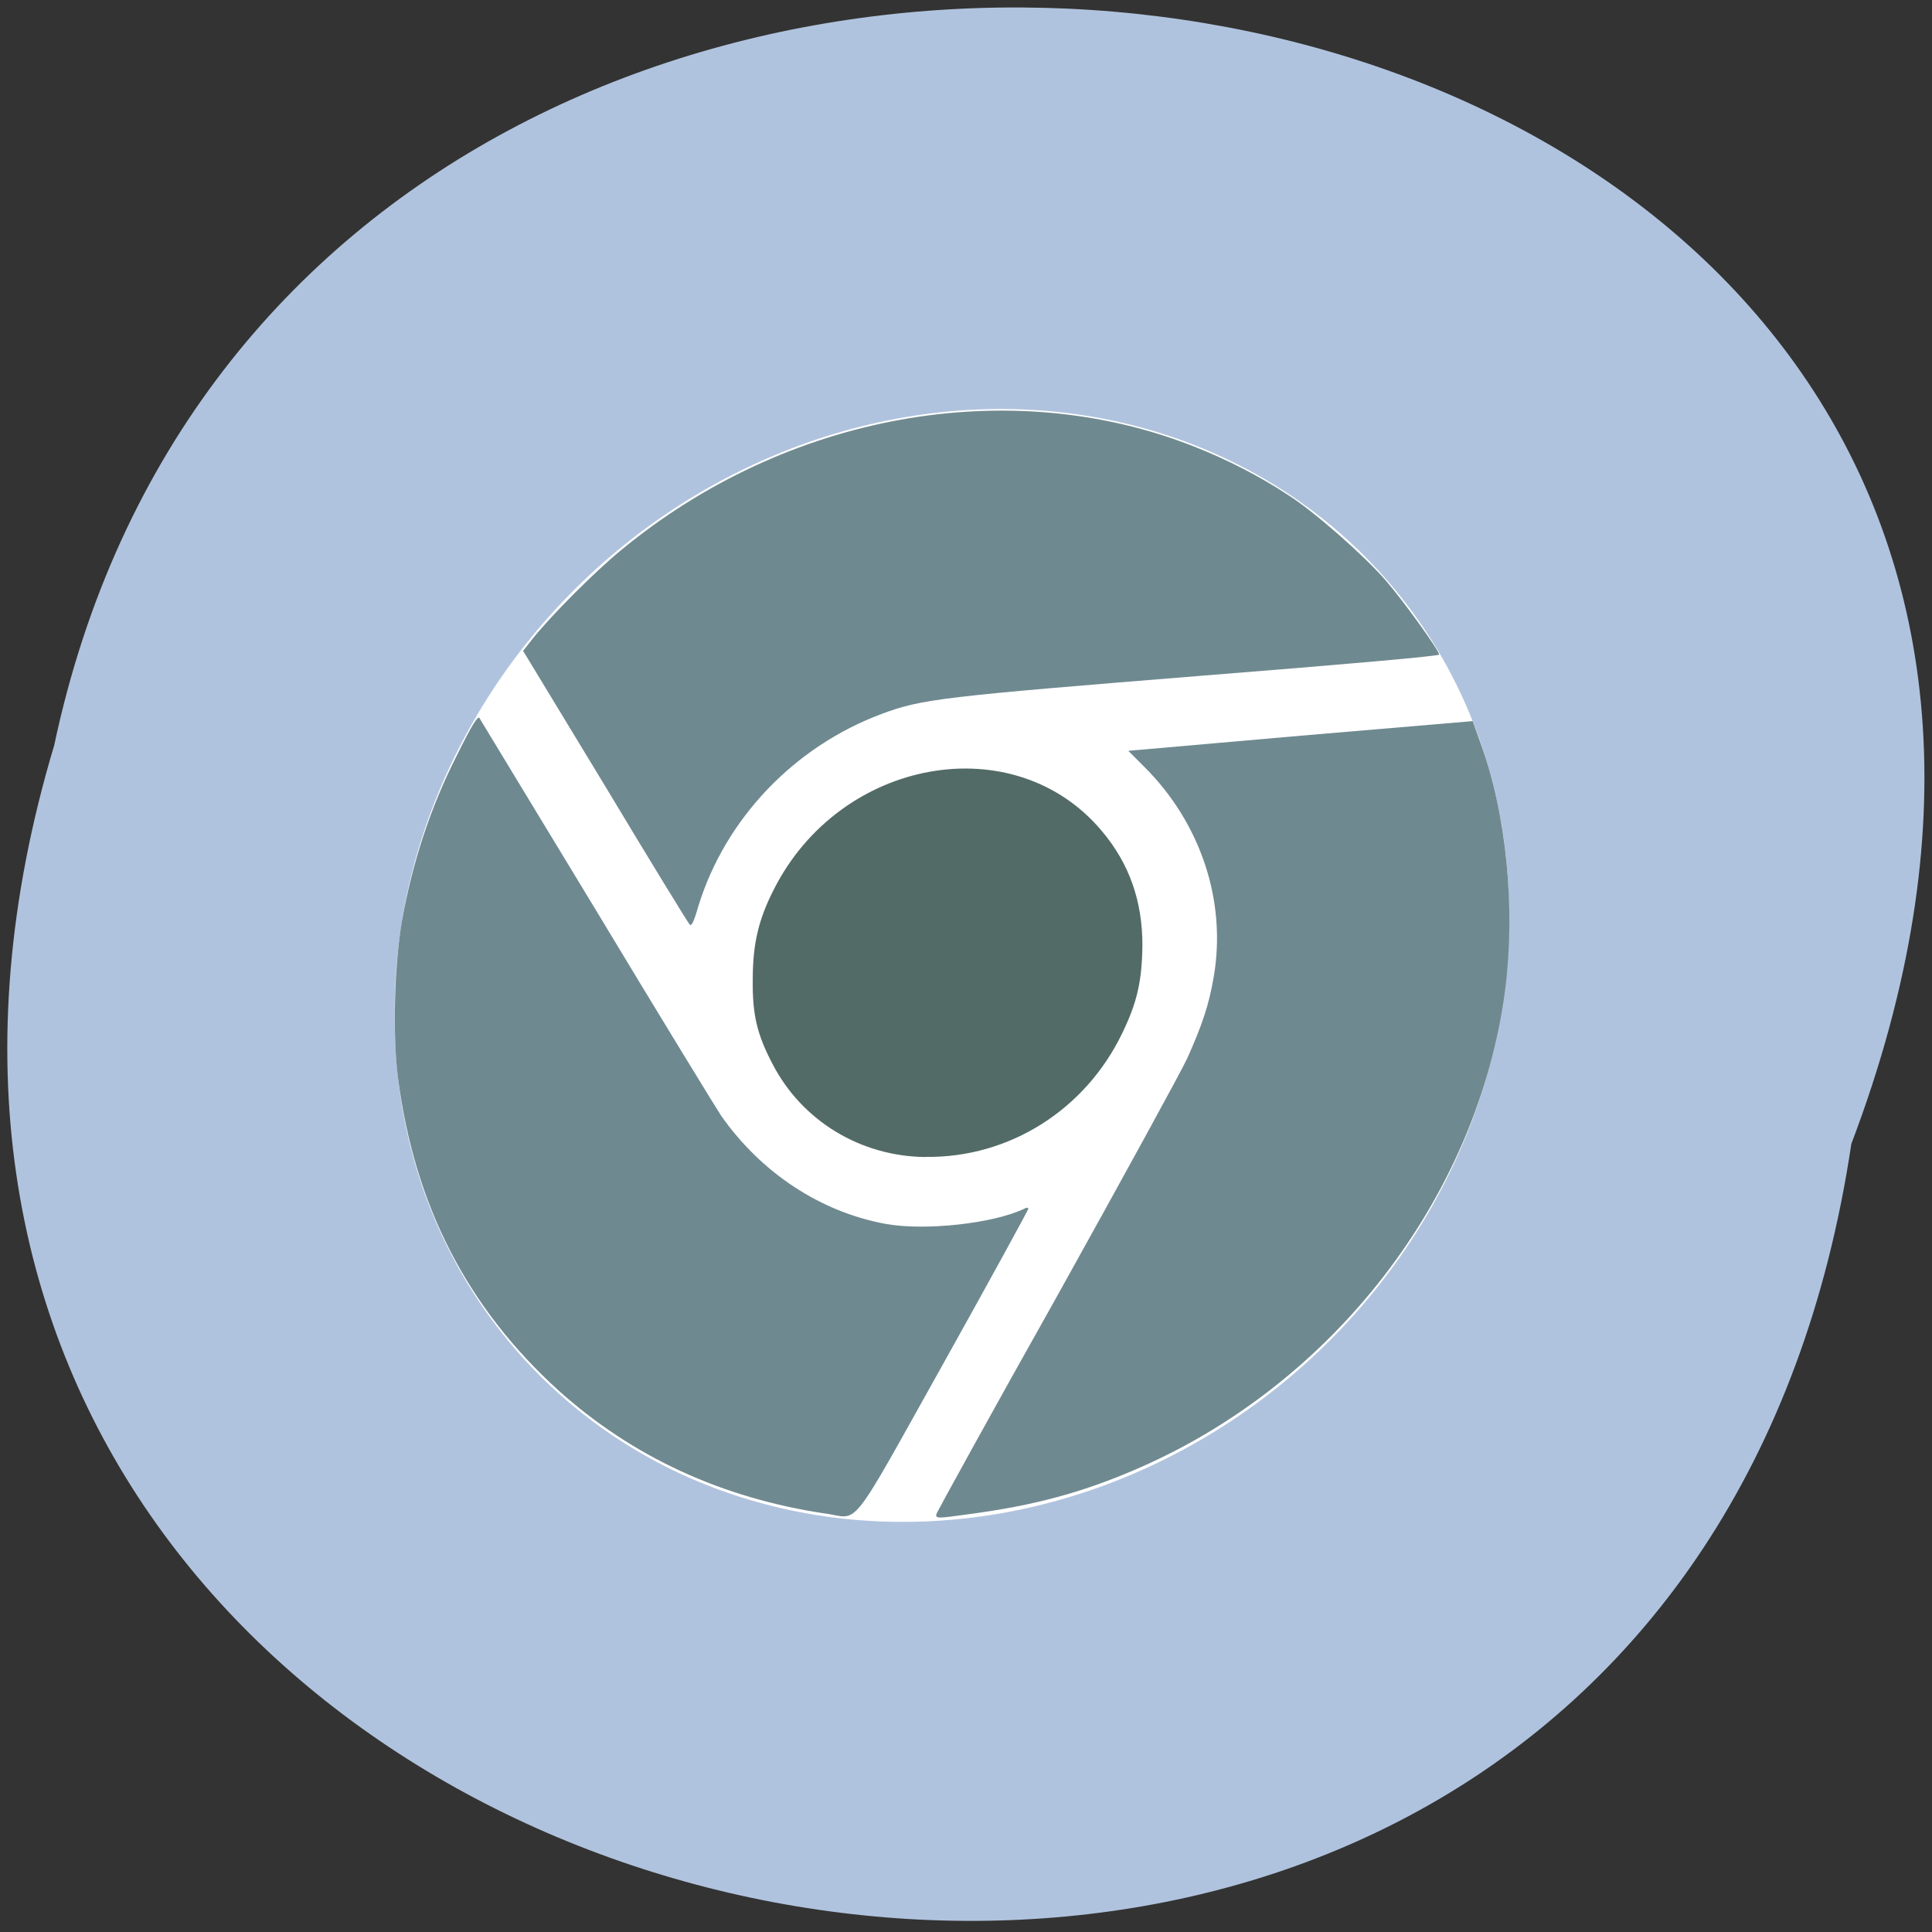 <svg xmlns="http://www.w3.org/2000/svg" viewBox="0 0 16 16"><rect x="0" y="0" width="16" height="16" fill="#333333" stroke="none"/><path d="m 15.332 9.473 c -1.594 10.668 -17.98 7.03 -14.883 -3.301 c 2.082 -9.809 18.852 -7.152 14.883 3.301" fill="#b0c3de"/><path d="m 12.496 7.594 c 0.012 1.633 -0.867 3.227 -2.297 4.172 c -1.434 0.949 -3.199 1.102 -4.633 0.406 c -1.43 -0.699 -2.309 -2.137 -2.297 -3.773 c -0.012 -1.637 0.867 -3.23 2.297 -4.176 c 1.434 -0.945 3.199 -1.102 4.633 -0.402 c 1.43 0.695 2.309 2.137 2.297 3.773" fill="#fff"/><g fill="#6f8990"><path d="m 7.754 12.539 c 0.008 -0.02 0.453 -0.832 0.996 -1.797 c 0.539 -0.969 1.027 -1.859 1.082 -1.977 c 0.121 -0.27 0.18 -0.441 0.219 -0.672 c 0.109 -0.625 -0.105 -1.277 -0.578 -1.746 l -0.129 -0.129 l 1.426 -0.125 l 1.426 -0.121 l 0.066 0.184 c 0.215 0.59 0.289 1.363 0.203 2.039 c -0.223 1.719 -1.43 3.281 -3.074 3.98 c -0.438 0.188 -0.832 0.293 -1.355 0.363 c -0.277 0.039 -0.289 0.039 -0.281 0"/><path d="m 6.836 12.535 c -0.859 -0.129 -1.598 -0.469 -2.211 -1.02 c -0.754 -0.684 -1.191 -1.531 -1.328 -2.582 c -0.047 -0.359 -0.031 -0.934 0.031 -1.301 c 0.086 -0.484 0.234 -0.941 0.457 -1.379 c 0.117 -0.238 0.168 -0.32 0.184 -0.309 c 0.004 0.008 0.441 0.727 0.969 1.598 c 0.527 0.875 0.996 1.641 1.035 1.699 c 0.332 0.473 0.824 0.797 1.363 0.895 c 0.328 0.059 0.891 -0.004 1.145 -0.125 c 0.02 -0.012 0.035 -0.012 0.035 0 c 0 0.008 -0.313 0.582 -0.699 1.273 c -0.797 1.426 -0.695 1.293 -0.98 1.25"/></g><path d="m 7.668 9.582 c -0.543 -0.004 -1.027 -0.301 -1.27 -0.77 c -0.129 -0.246 -0.168 -0.41 -0.164 -0.703 c 0 -0.289 0.047 -0.492 0.172 -0.738 c 0.551 -1.098 2 -1.355 2.723 -0.484 c 0.223 0.266 0.332 0.574 0.332 0.941 c -0.004 0.297 -0.043 0.473 -0.168 0.73 c -0.305 0.633 -0.934 1.031 -1.625 1.023" fill="#536b67"/><path d="m 5.711 7.656 c -0.012 -0.012 -0.328 -0.527 -0.699 -1.145 l -0.68 -1.121 l 0.086 -0.109 c 0.148 -0.184 0.504 -0.543 0.723 -0.723 c 1.371 -1.133 3.219 -1.465 4.75 -0.859 c 0.277 0.109 0.543 0.246 0.785 0.406 c 0.219 0.141 0.625 0.5 0.801 0.703 c 0.148 0.172 0.441 0.578 0.441 0.613 c 0 0.012 -0.738 0.078 -1.977 0.176 c -2.133 0.172 -2.309 0.191 -2.641 0.316 c -0.723 0.27 -1.293 0.867 -1.516 1.59 c -0.039 0.137 -0.059 0.172 -0.074 0.152" fill="#6f8990"/></svg>